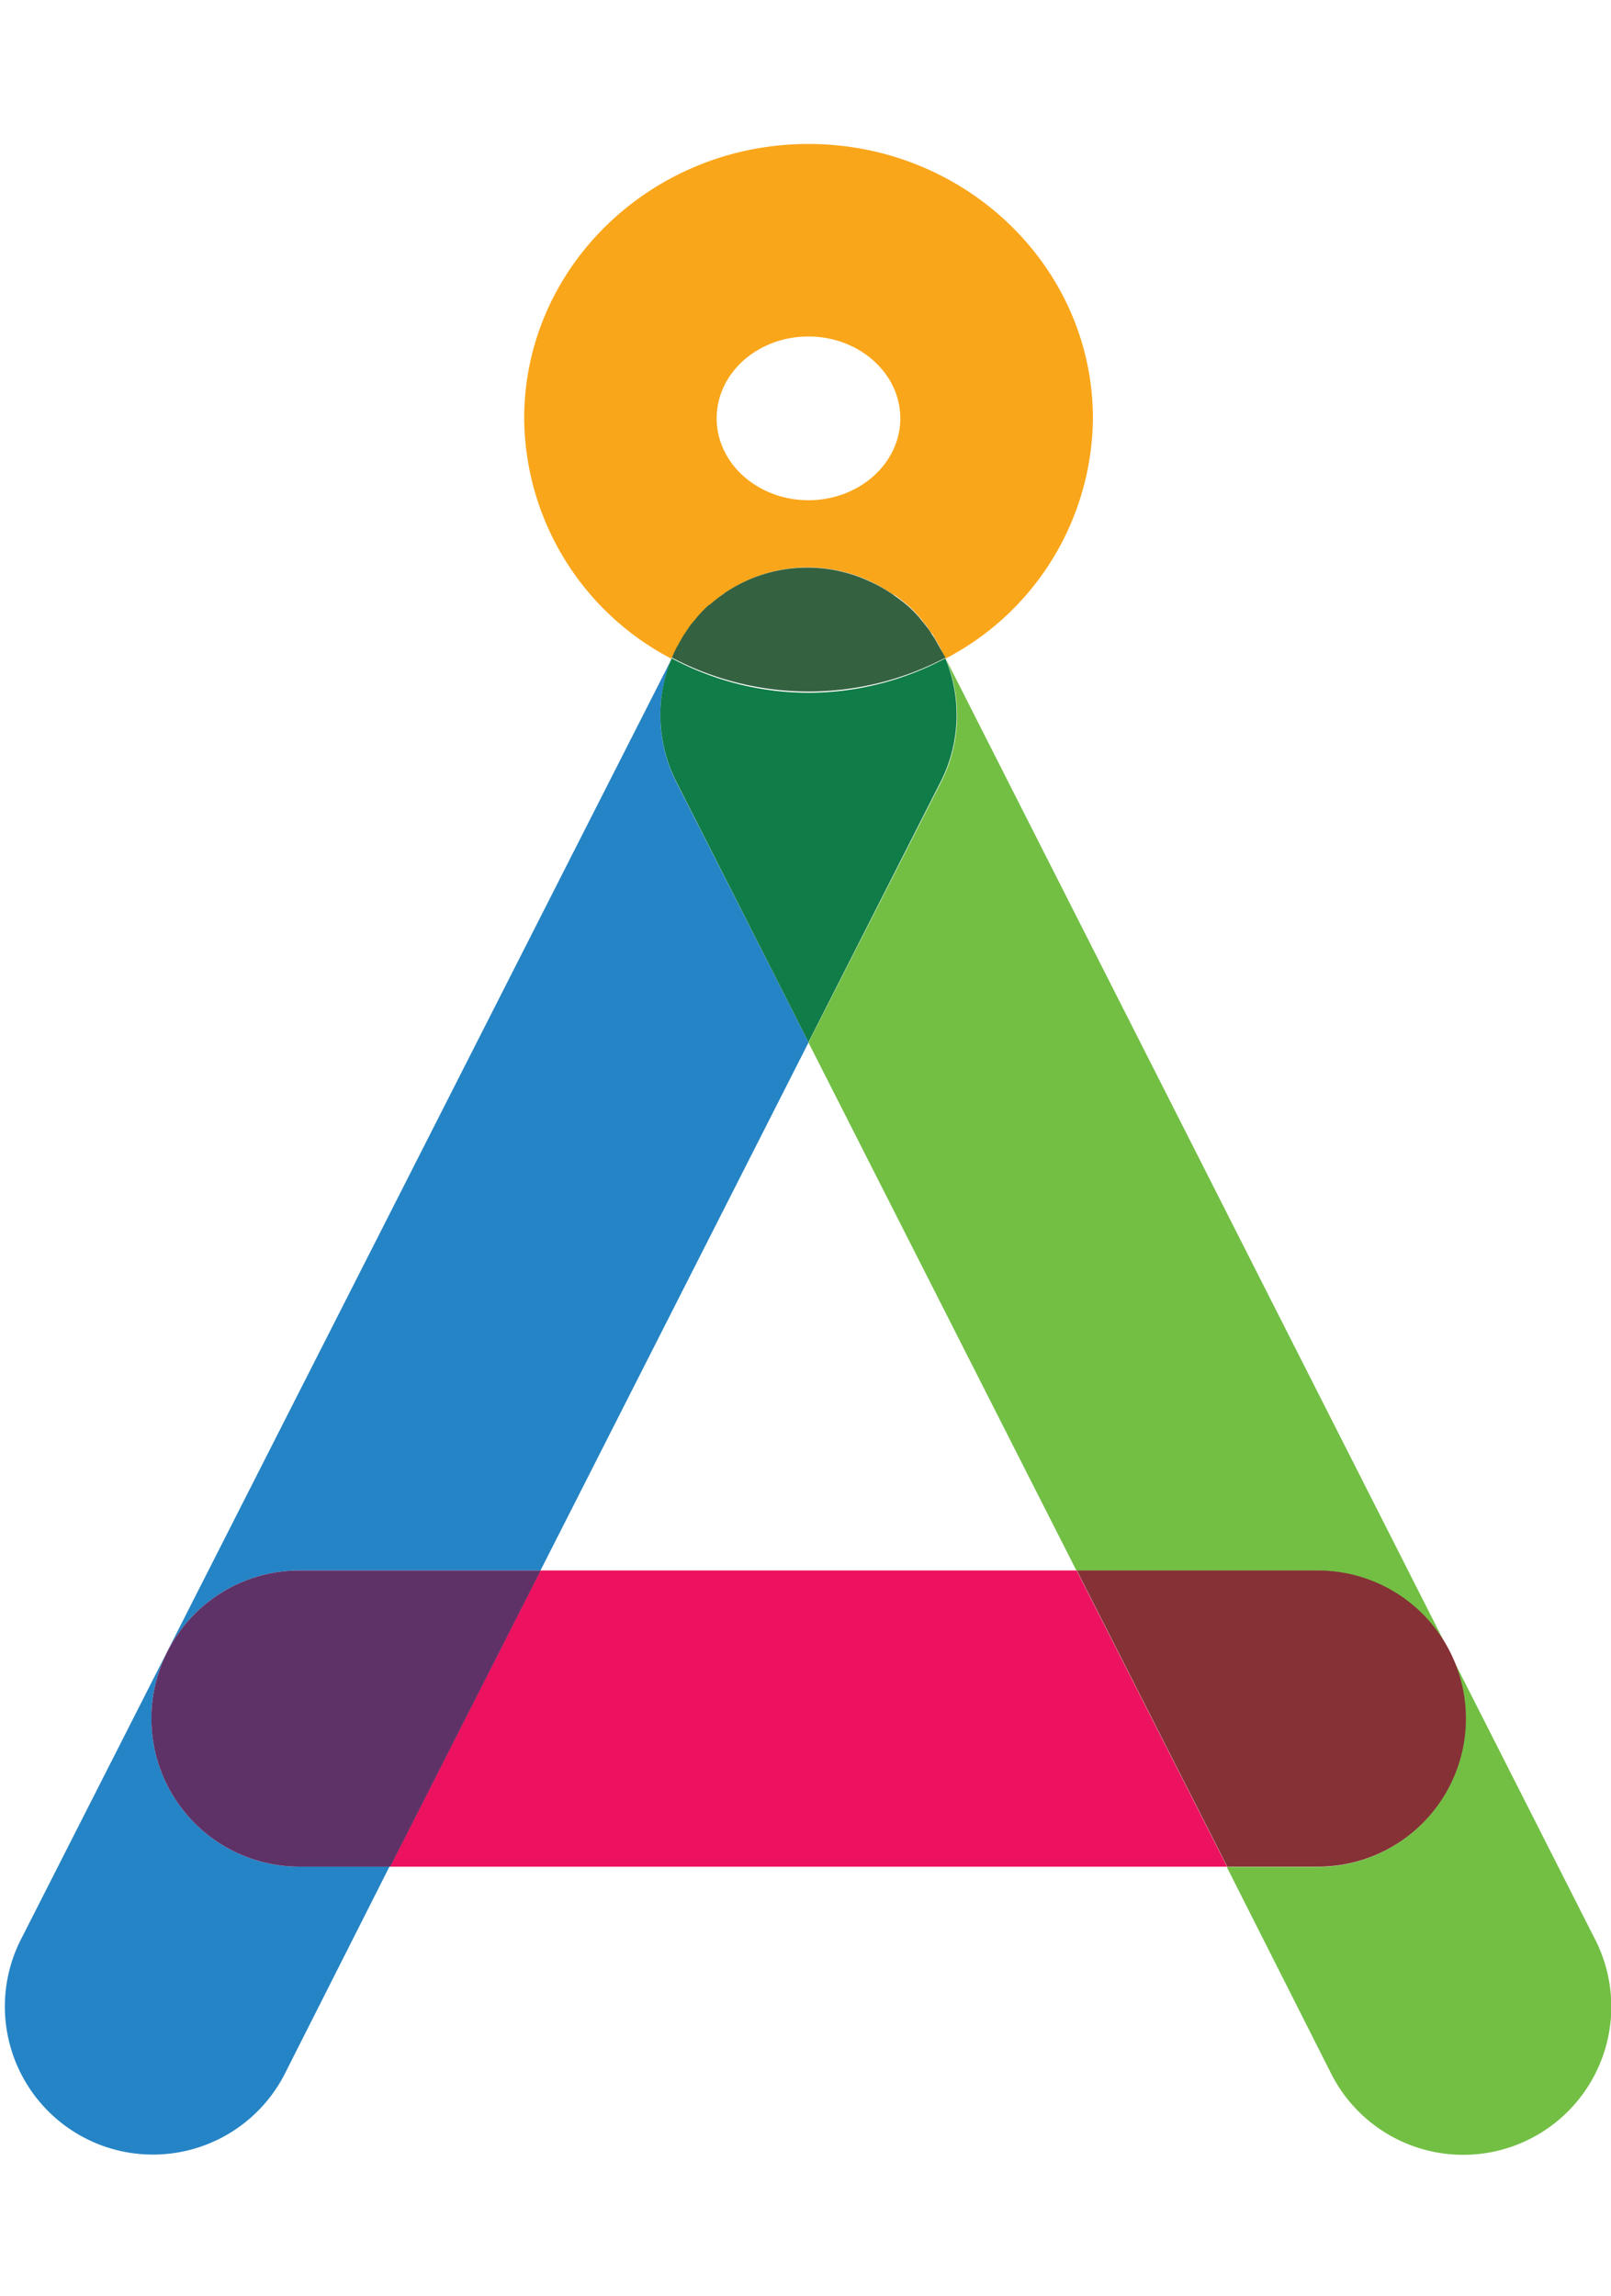 <svg data-name="Layer 1" xmlns="http://www.w3.org/2000/svg" width="140.36" height="200" viewBox="0 0 140.36 200"><title>_</title><path fill="none" d="M47.09 136.79H93.8L70.44 90.81l-23.35 45.98z"/><ellipse cx="70.44" cy="36.44" rx="8.01" ry="7.13" fill="none"/><path d="M13.19 149.69a12.9 12.9 0 0 1 12.9-12.9h21l23.36-46-11.51-22.63a12.87 12.87 0 0 1-.42-10.78L1.93 168.72a12.9 12.9 0 1 0 23 11.68l9-17.81h-7.9a12.9 12.9 0 0 1-12.84-12.9z" fill="#2584c5"/><path d="M82.4 57.37a12.87 12.87 0 0 1-.42 10.78L70.44 90.81l23.35 46h21a12.9 12.9 0 1 1 0 25.8h-7.91l9 17.81a12.9 12.9 0 1 0 23-11.68z" fill="#72bf44"/><path d="M70.44 60.34a25.34 25.34 0 0 1-11.92-3 12.87 12.87 0 0 0 .42 10.78l11.5 22.65 11.5-22.65a12.87 12.87 0 0 0 .42-10.78 25.34 25.34 0 0 1-11.92 3z" fill="#107c47"/><path fill="#ed125f" d="M47.09 136.79l-13.11 25.8h72.93l-13.11-25.8H47.09z"/><path d="M47.09 136.79h-21a12.9 12.9 0 0 0 0 25.8H34l13.11-25.8z" fill="#5f3267"/><path d="M127.72 149.69a12.9 12.9 0 0 0-12.9-12.9h-21l13.11 25.8h7.91a12.9 12.9 0 0 0 12.88-12.9z" fill="#853135"/><path d="M58.94 56.48c.06-.13.14-.24.21-.36s.23-.42.35-.62.2-.29.29-.43.24-.36.37-.54.27-.33.41-.49.22-.28.34-.41q.4-.44.83-.83h.05A12.84 12.84 0 0 1 63 51.76l.18-.13a12.93 12.93 0 0 1 1.27-.75l.11-.06.44-.22a12.84 12.84 0 0 1 5.38-1.18 12.83 12.83 0 0 1 5.24 1.12l.57.27.11.06a12.92 12.92 0 0 1 1.38.83l.32.17a12.8 12.8 0 0 1 1.27 1q.41.38.78.81c.11.13.22.26.32.4s.26.31.38.47.25.45.4.58.19.27.27.41.23.4.34.6.13.22.19.33l.05.16.37.74a23.81 23.81 0 0 0 12.85-20.93c0-13.18-11.11-23.9-24.78-23.9s-24.77 10.72-24.77 23.9a23.81 23.81 0 0 0 12.82 20.93l.38-.75zm11.5-27.17c4.41 0 8 3.2 8 7.13s-3.59 7.13-8 7.13-8-3.2-8-7.13 3.56-7.13 8-7.13z" fill="#faa61a"/><path d="M64.5 50.88a12.93 12.93 0 0 0-1.27.75 13.08 13.08 0 0 1 1.27-.75zM80.41 54.14c-.11-.13-.21-.27-.32-.4.11.13.21.26.32.4zM75.69 50.53a12.83 12.83 0 0 0-5.24-1.12 13 13 0 0 1 5.24 1.12zM58.87 56.62l-.38.75q.19-.37.38-.75zM81.15 55.13c-.15-.13-.23-.35-.36-.52.13.17.21.39.36.52zM63 51.76a12.84 12.84 0 0 0-1.19.93 12.86 12.86 0 0 1 1.19-.93zM81.76 56.14c-.11-.2-.22-.4-.34-.6.12.2.23.4.34.6z" fill="#57653f"/><path d="M59.15 56.11c.11-.21.23-.42.35-.62-.13.2-.24.41-.35.62zM77.78 51.71a12.92 12.92 0 0 0-1.38-.83 13 13 0 0 1 1.38.83zM60.92 53.61c-.12.13-.23.27-.34.41.11-.13.22-.27.34-.41zM82.37 57.39l-.37-.76q.21.37.37.76zM60.17 54.52c-.13.18-.25.36-.37.54.12-.18.2-.37.37-.54zM79.26 52.9a12.8 12.8 0 0 0-1.27-1 12.89 12.89 0 0 1 1.27 1zM70.44 49.42A12.84 12.84 0 0 0 65 50.6a13 13 0 0 1 5.44-1.18z" fill="#7e883f"/><path d="M82 56.63l-.08-.15c-.06-.12-.13-.22-.19-.33s-.22-.41-.34-.6-.18-.27-.27-.41-.23-.35-.36-.52-.25-.32-.38-.47-.21-.27-.32-.4q-.37-.42-.78-.81a12.89 12.89 0 0 0-1.27-1l-.22-.16a13 13 0 0 0-1.38-.83l-.11-.06-.57-.27A12.88 12.88 0 0 0 65 50.6l-.44.21-.11.06a13.08 13.08 0 0 0-1.27.75l-.18.14a12.86 12.86 0 0 0-1.19.93h-.05q-.43.39-.83.83c-.12.13-.23.27-.34.41s-.28.32-.41.49-.25.36-.37.54-.2.28-.29.43-.24.41-.35.62-.14.24-.21.36l-.07.14q-.19.38-.35.77a25.54 25.54 0 0 0 23.84 0q-.17-.28-.38-.65z" fill="#346241"/></svg>